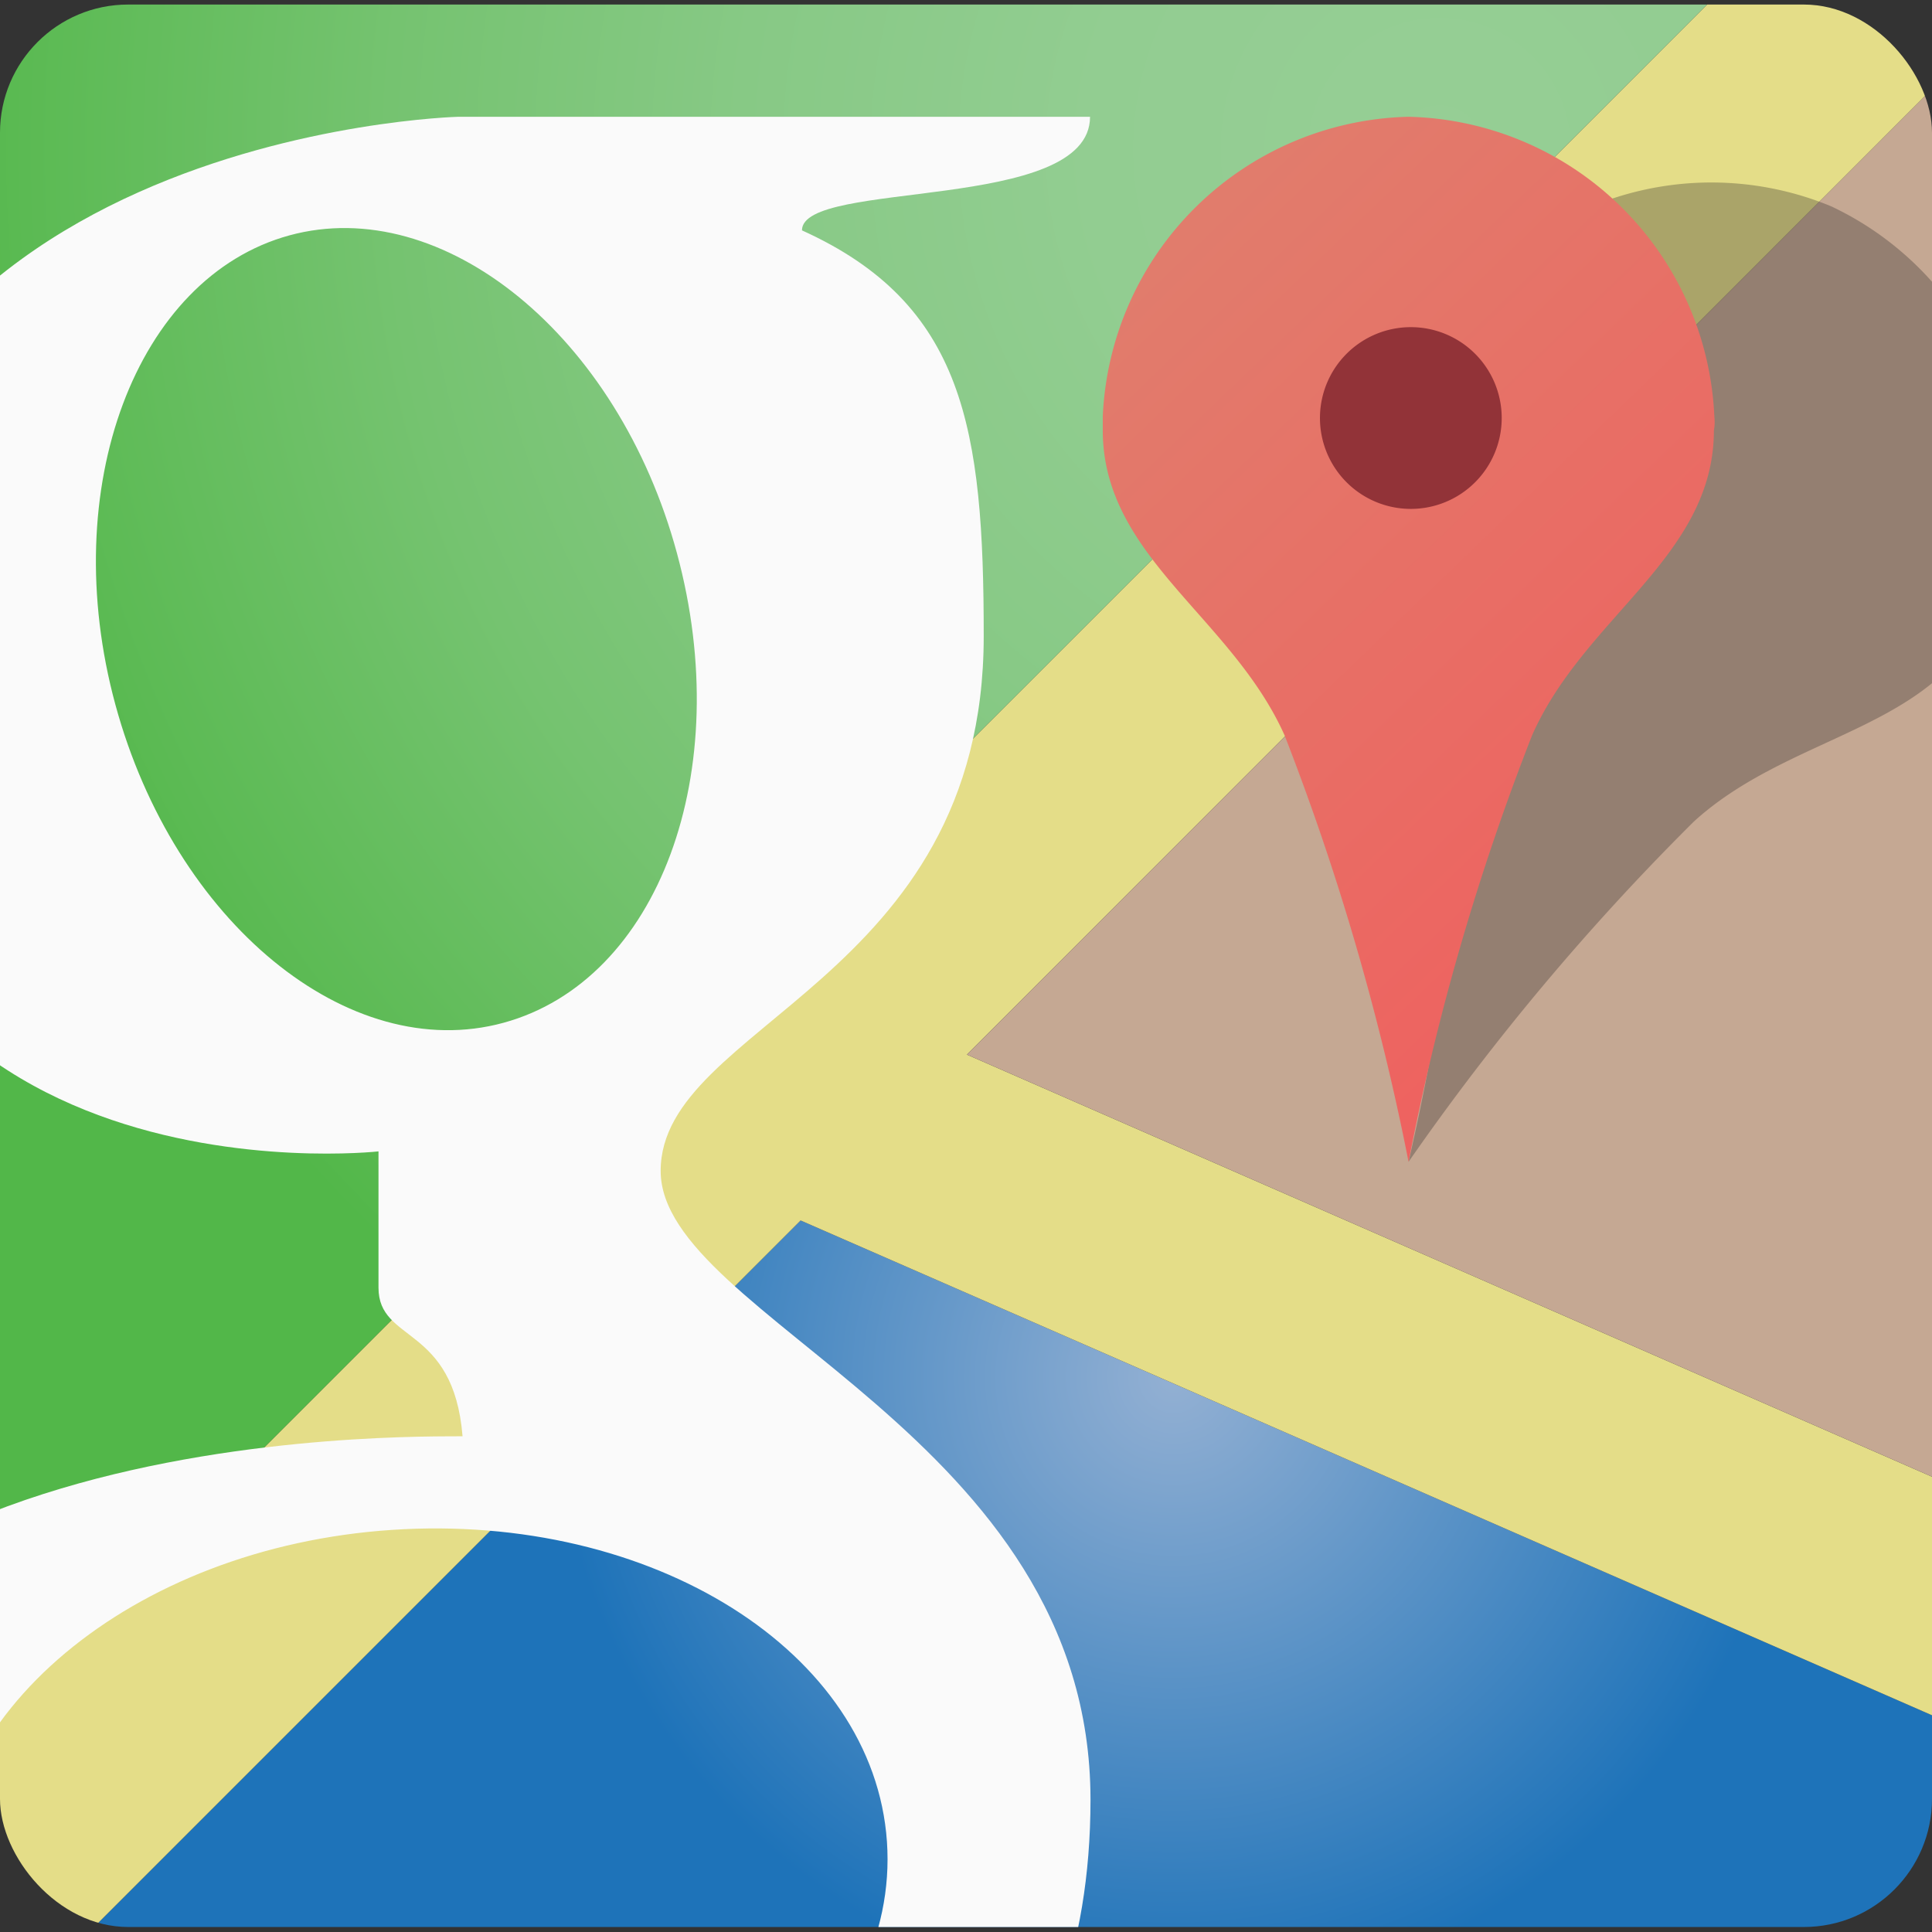 <svg id="Layer_1" data-name="Layer 1" xmlns="http://www.w3.org/2000/svg" xmlns:xlink="http://www.w3.org/1999/xlink" viewBox="0 0 42.52 42.52"><rect x="0" y="0" width="42.52" height="42.52" fill="#333333" stroke="none"/><defs><style>.cls-1{fill:none;}.cls-2{clip-path:url(#clip-path);}.cls-3{fill:#e4dd88;}.cls-4{fill:url(#radial-gradient);}.cls-5{fill:#c5a893;}.cls-6{fill:url(#radial-gradient-2);}.cls-7{fill:url(#radial-gradient-3);}.cls-8{opacity:0.3;}.cls-9{fill:#231f20;}.cls-10{fill:#fafafa;}.cls-11{fill:url(#linear-gradient);}.cls-12{fill:#923338;}</style><clipPath id="clip-path"><rect class="cls-1" y="0.1" width="42.52" height="42.31" rx="2.82" ry="2.82"/></clipPath><radialGradient id="radial-gradient" cx="-2095.45" cy="-893.57" r="91.23" gradientTransform="translate(340.15 164.35) scale(0.15)" gradientUnits="userSpaceOnUse"><stop offset="0" stop-color="#93b0d3"/><stop offset="1" stop-color="#1e73b9"/></radialGradient><radialGradient id="radial-gradient-2" cx="-2056.46" cy="-1073.79" r="223.35" gradientTransform="translate(340.15 164.35) scale(0.15)" gradientUnits="userSpaceOnUse"><stop offset="0" stop-color="#96ce95"/><stop offset="0.23" stop-color="#92cd91"/><stop offset="0.46" stop-color="#87c985"/><stop offset="0.69" stop-color="#75c370"/><stop offset="0.93" stop-color="#5bba53"/><stop offset="1" stop-color="#52b749"/></radialGradient><radialGradient id="radial-gradient-3" cx="-2056.46" cy="-1073.79" r="223.34" xlink:href="#radial-gradient-2"/><linearGradient id="linear-gradient" x1="23.95" y1="5.3" x2="38.87" y2="20.8" gradientUnits="userSpaceOnUse"><stop offset="0" stop-color="#e07e6d"/><stop offset="1" stop-color="#f05f5e"/></linearGradient></defs><title>Artboard 35</title><g class="cls-2"><polygon class="cls-3" points="45.72 33.9 43.79 38.31 42.52 37.75 42.52 32.5 45.72 33.9"/><polygon class="cls-3" points="42.84 1.65 42.52 1.96 42.52 1.33 42.84 1.65"/><polygon class="cls-4" points="42.52 37.75 42.52 42.42 2.06 42.42 17.62 26.86 42.52 37.75"/><polygon class="cls-3" points="42.52 32.5 42.52 37.75 17.62 26.86 2.06 42.42 0 42.42 0 37.67 37.57 0.1 41.29 0.1 42.52 1.33 42.52 1.96 21.28 23.21 42.52 32.5"/><polygon class="cls-5" points="42.52 1.96 42.52 32.5 21.28 23.21 42.52 1.96"/><polygon class="cls-6" points="42.52 0.1 42.52 1.33 41.29 0.1 42.52 0.1"/><polygon class="cls-3" points="41.29 0.1 37.57 0.1 39.43 -1.76 41.29 0.1"/><polygon class="cls-7" points="37.57 0.1 0 37.67 0 0.1 37.57 0.1"/><polygon class="cls-3" points="2.06 42.42 0.2 44.28 -3.2 40.87 0 37.67 0 42.42 2.06 42.42"/><g class="cls-8"><path class="cls-9" d="M43.79,13.29h0A6.9,6.9,0,0,0,40.3,4.54a6.89,6.89,0,0,0-8.81,3.31h0l-.14.28c-1.12,2.53.93,4.89,1,7.75A55.61,55.61,0,0,1,31,25.57a53.81,53.81,0,0,1,6.28-7.49c2.12-1.93,5.26-2,6.38-4.51C43.72,13.48,43.75,13.38,43.79,13.29Z"/></g><path class="cls-10" d="M14.54,25.77c0-3.23,7.11-4.17,7.11-11.77,0-4.56-.42-7.31-4-8.93,0-1.13,6.34-.38,6.34-2.5H10.09S-4,2.92-4,14.82,8.33,25.34,8.33,25.34v3c0,1.22,1.65.81,1.85,3.27C9.35,31.63-6.89,31.2-6.89,42S7.42,52.24,7.42,52.24,24,53,24,39.61C24,31.59,14.54,29,14.54,25.77Zm-12-10.26C1.24,10.73,3,6.1,6.37,5.18s7.23,2.19,8.53,7-.41,9.4-3.82,10.33S3.84,20.29,2.54,15.51ZM9.65,48.8c-5.73.39-10.6-2.68-10.89-6.86s4.14-7.89,9.87-8.27,10.6,2.68,10.89,6.86S15.38,48.41,9.65,48.8Z"/><path class="cls-11" d="M37.73,9.17h0A6.9,6.9,0,0,0,31,2.57a6.9,6.9,0,0,0-6.73,6.6h0c0,.1,0,.2,0,.3,0,2.78,2.83,4.1,4,6.71A55.22,55.22,0,0,1,31,25.57a53.38,53.38,0,0,1,2.72-9.39c1.16-2.62,4-3.93,4-6.71C37.74,9.37,37.74,9.27,37.73,9.17Z"/><path class="cls-12" d="M33.05,9.2a2,2,0,1,1-2-2A2,2,0,0,1,33.05,9.2Z"/></g></svg>